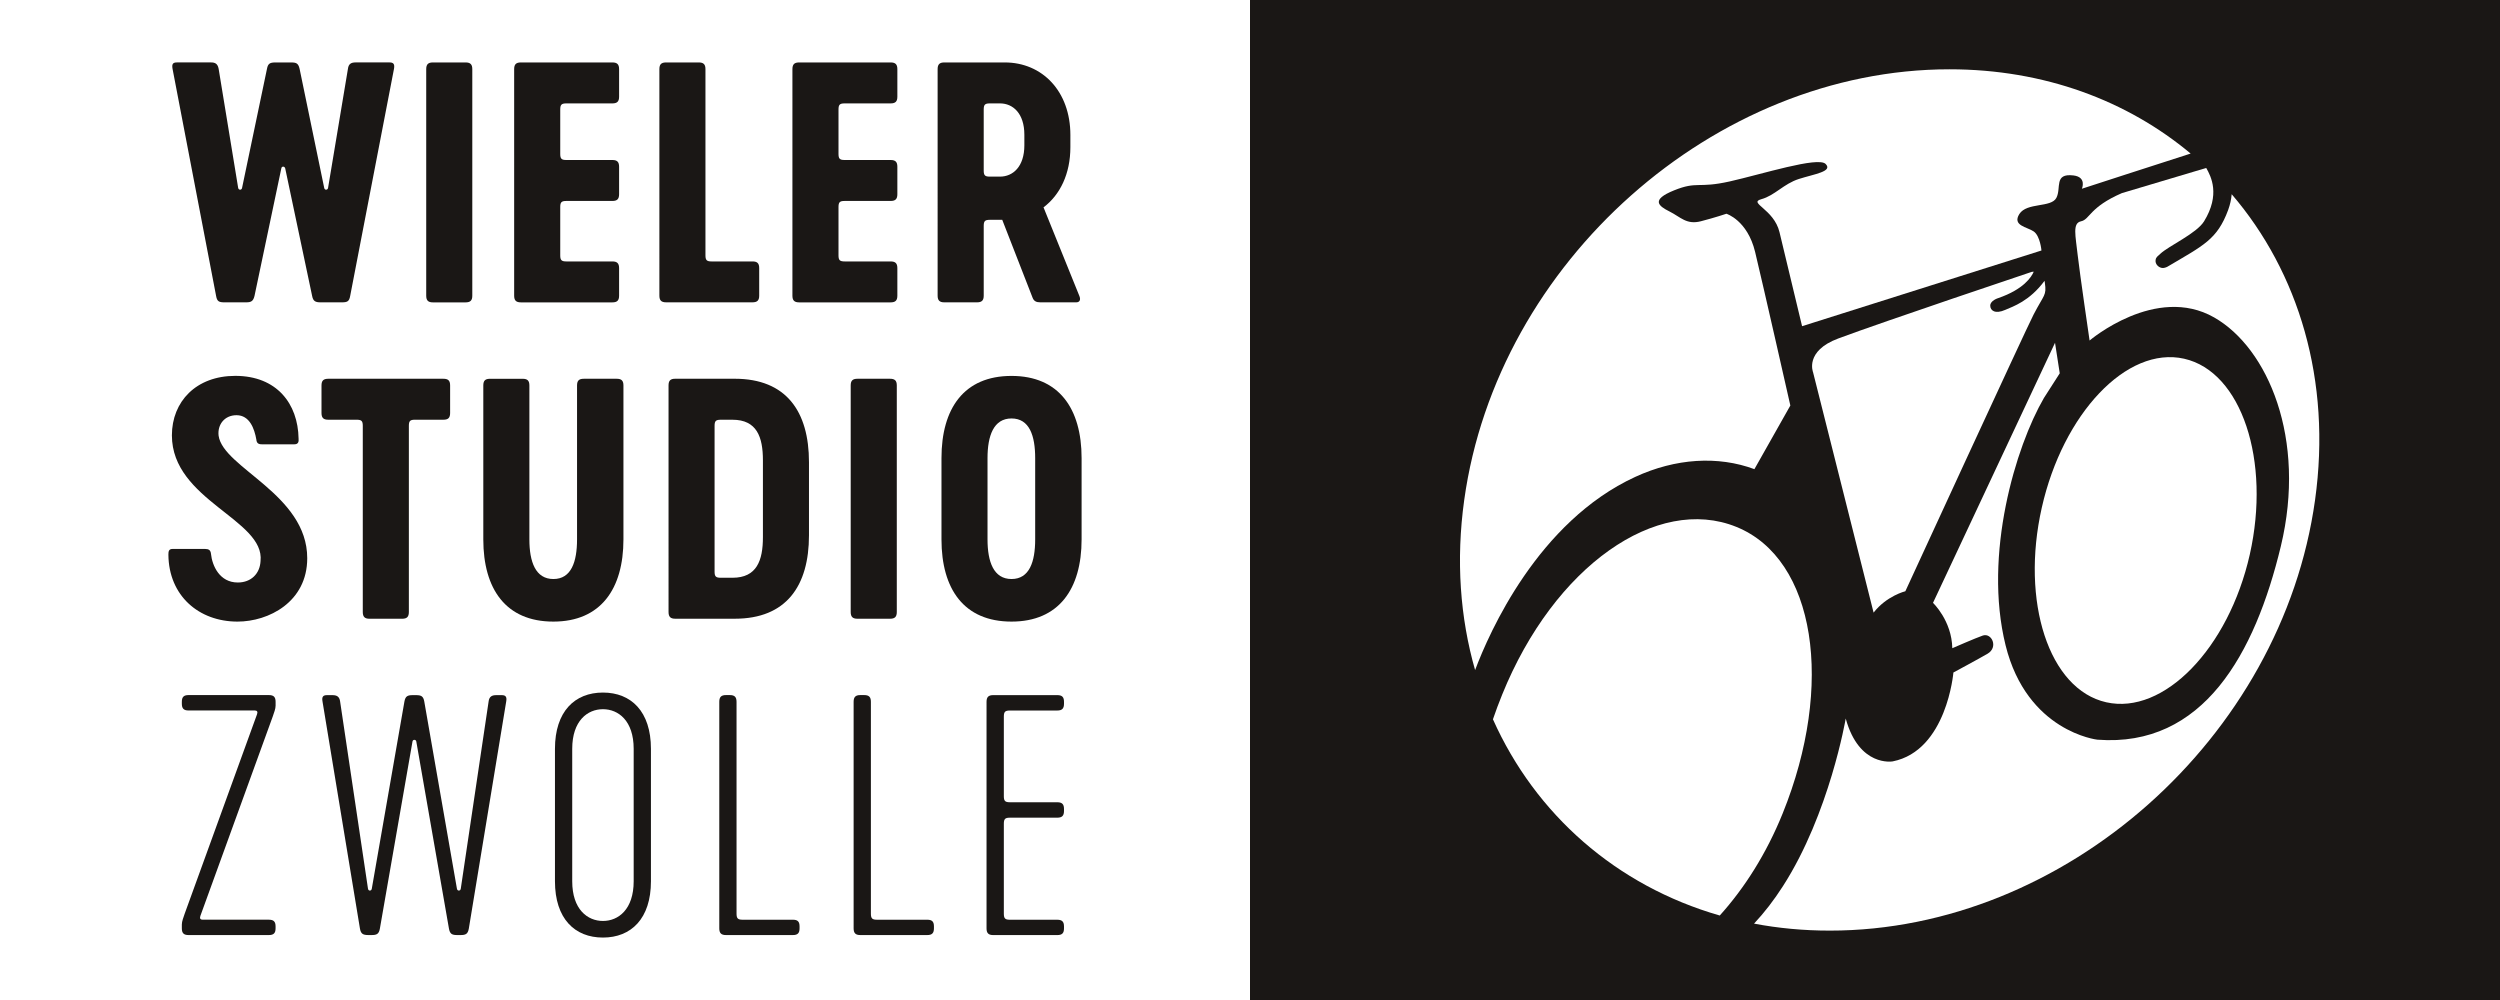 <?xml version="1.0" encoding="utf-8"?>
<!-- Generator: Adobe Illustrator 15.0.0, SVG Export Plug-In . SVG Version: 6.00 Build 0)  -->
<!DOCTYPE svg PUBLIC "-//W3C//DTD SVG 1.1//EN" "http://www.w3.org/Graphics/SVG/1.1/DTD/svg11.dtd">
<svg version="1.1" id="Layer_1" xmlns="http://www.w3.org/2000/svg" xmlns:xlink="http://www.w3.org/1999/xlink" x="0px" y="0px"
	 width="125px" height="50px" viewBox="0 0 125 50" enable-background="new 0 0 125 50" xml:space="preserve">
<rect y="0" fill="#FFFFFF" width="125" height="50"/>
<g>
	<path fill="#1A1715" d="M10.805,14.797L8.627,3.44C8.58,3.184,8.66,3.121,8.853,3.121h1.695c0.208,0,0.335,0.063,0.384,0.319
		l0.976,5.952c0.016,0.112,0.16,0.129,0.193,0.016l1.248-5.966c0.048-0.271,0.16-0.319,0.417-0.319h0.799
		c0.255,0,0.352,0.047,0.415,0.319l1.233,5.966c0.031,0.113,0.176,0.097,0.191-0.016l0.993-5.952
		c0.03-0.256,0.175-0.319,0.384-0.319h1.694c0.178,0,0.273,0.063,0.225,0.319l-2.191,11.357c-0.047,0.273-0.143,0.32-0.415,0.32
		h-1.072c-0.255,0-0.367-0.063-0.415-0.32L14.26,8.416c-0.033-0.112-0.176-0.112-0.193,0l-1.342,6.381
		c-0.064,0.256-0.161,0.32-0.416,0.32h-1.088C10.948,15.117,10.853,15.07,10.805,14.797z"/>
	<path fill="#1A1715" d="M21.311,3.458c0-0.24,0.096-0.336,0.336-0.336h1.631c0.24,0,0.337,0.096,0.337,0.336v11.327
		c0,0.238-0.096,0.334-0.337,0.334h-1.631c-0.239,0-0.336-0.096-0.336-0.334V3.458z"/>
	<path fill="#1A1715" d="M28.012,7.696c0,0.24,0.064,0.304,0.303,0.304h2.304c0.238,0,0.336,0.096,0.336,0.336v1.375
		c0,0.24-0.096,0.337-0.336,0.337h-2.304c-0.239,0-0.303,0.063-0.303,0.304v2.416c0,0.239,0.064,0.304,0.303,0.304h2.304
		c0.238,0,0.336,0.097,0.336,0.336v1.376c0,0.239-0.096,0.335-0.336,0.335h-4.574c-0.24,0-0.337-0.096-0.337-0.335V3.458
		c0-0.24,0.096-0.336,0.337-0.336h4.574c0.238,0,0.336,0.096,0.336,0.336v1.376c0,0.24-0.096,0.336-0.336,0.336h-2.304
		c-0.239,0-0.303,0.064-0.303,0.304V7.696z"/>
	<path fill="#1A1715" d="M37.96,13.406v1.376c0,0.239-0.096,0.334-0.337,0.334h-4.319c-0.238,0-0.335-0.096-0.335-0.334V3.458
		c0-0.24,0.095-0.336,0.335-0.336h1.633c0.24,0,0.336,0.096,0.336,0.336v9.31c0,0.239,0.064,0.304,0.304,0.304h2.048
		C37.864,13.071,37.96,13.167,37.96,13.406z"/>
	<path fill="#1A1715" d="M41.925,7.696c0,0.24,0.063,0.304,0.304,0.304h2.302c0.24,0,0.337,0.096,0.337,0.336v1.375
		c0,0.24-0.096,0.337-0.337,0.337h-2.302c-0.241,0-0.304,0.063-0.304,0.304v2.416c0,0.239,0.063,0.304,0.304,0.304h2.302
		c0.24,0,0.337,0.097,0.337,0.336v1.376c0,0.239-0.096,0.335-0.337,0.335h-4.574c-0.238,0-0.336-0.096-0.336-0.335V3.458
		c0-0.24,0.096-0.336,0.336-0.336h4.574c0.24,0,0.337,0.096,0.337,0.336v1.376c0,0.24-0.096,0.336-0.337,0.336h-2.302
		c-0.241,0-0.304,0.064-0.304,0.304V7.696z"/>
	<path fill="#1A1715" d="M53.809,15.117h-1.793c-0.207,0-0.319-0.063-0.384-0.224l-1.52-3.902h-0.624
		c-0.238,0-0.302,0.063-0.302,0.304v3.488c0,0.239-0.097,0.334-0.336,0.334h-1.633c-0.239,0-0.336-0.096-0.336-0.334V3.458
		c0-0.24,0.097-0.336,0.336-0.336h3.022c1.872,0,3.28,1.439,3.28,3.631V7.36c0,1.327-0.512,2.383-1.343,3.007l1.792,4.43
		C54.047,14.99,53.985,15.117,53.809,15.117z M49.488,8.831h0.513c0.642,0,1.217-0.495,1.217-1.567V6.736
		c0-1.071-0.575-1.566-1.217-1.566h-0.513c-0.238,0-0.302,0.064-0.302,0.304v3.056C49.187,8.768,49.249,8.831,49.488,8.831z"/>
	<path fill="#1A1715" d="M11.875,31.08c-1.936,0-3.438-1.296-3.455-3.346c0-0.161,0.017-0.287,0.208-0.287h1.632
		c0.175,0,0.271,0.063,0.288,0.24c0.063,0.605,0.432,1.438,1.343,1.438c0.655,0,1.104-0.433,1.136-1.071
		c0.225-2.079-4.432-3.038-4.432-6.286c0-1.695,1.217-2.975,3.168-2.975c2.079,0,3.135,1.391,3.166,3.134
		c0.017,0.16-0.016,0.288-0.208,0.288h-1.632c-0.176,0-0.256-0.064-0.272-0.239c-0.096-0.544-0.336-1.216-0.991-1.216
		c-0.607,0-0.96,0.48-0.896,1.024c0.225,1.614,4.432,2.928,4.432,6.126C15.362,30.104,13.427,31.08,11.875,31.08z"/>
	<path fill="#1A1715" d="M22.506,19.273v1.377c0,0.239-0.094,0.336-0.335,0.336h-1.424c-0.241,0-0.304,0.063-0.304,0.304v9.311
		c0,0.238-0.096,0.337-0.337,0.337h-1.63c-0.24,0-0.337-0.098-0.337-0.337V21.29c0-0.24-0.063-0.304-0.303-0.304h-1.425
		c-0.239,0-0.336-0.097-0.336-0.336v-1.377c0-0.24,0.097-0.335,0.336-0.335h5.76C22.412,18.938,22.506,19.034,22.506,19.273z"/>
	<path fill="#1A1715" d="M31.172,19.273v5.967v1.729c0,2.477-1.136,4.111-3.504,4.111c-2.382,0-3.503-1.635-3.503-4.111v-2.736
		v-4.959c0-0.24,0.095-0.335,0.336-0.335h1.632c0.239,0,0.336,0.095,0.336,0.335v5.872v1.823c0,1.118,0.304,1.982,1.201,1.982
		c0.896,0,1.182-0.864,1.182-1.982v-2.752v-4.944c0-0.24,0.097-0.335,0.337-0.335h1.647C31.075,18.938,31.172,19.034,31.172,19.273z
		"/>
	<path fill="#1A1715" d="M40.449,23.114v3.647c0,2.54-1.136,4.175-3.711,4.175h-2.976c-0.24,0-0.335-0.098-0.335-0.339V19.272
		c0-0.24,0.094-0.335,0.335-0.335h2.976C39.312,18.938,40.449,20.57,40.449,23.114z M38.146,23.018c0-1.168-0.304-2.031-1.521-2.031
		h-0.591c-0.24,0-0.305,0.063-0.305,0.304v7.293c0,0.24,0.065,0.304,0.305,0.304h0.591c1.216,0,1.521-0.863,1.521-2.031V23.018z"/>
	<path fill="#1A1715" d="M42.535,19.273c0-0.24,0.097-0.335,0.337-0.335h1.632c0.238,0,0.336,0.095,0.336,0.335v11.327
		c0,0.238-0.096,0.337-0.336,0.337h-1.632c-0.24,0-0.337-0.098-0.337-0.337V19.273z"/>
	<path fill="#1A1715" d="M47.074,26.969v-4.063c0-2.479,1.12-4.11,3.502-4.11c2.369,0,3.504,1.631,3.504,4.11v4.063
		c0,2.477-1.135,4.111-3.504,4.111C48.194,31.08,47.074,29.448,47.074,26.969z M51.759,26.969v-4.063
		c0-1.12-0.286-1.983-1.183-1.983c-0.896,0-1.2,0.864-1.2,1.983v4.063c0,1.118,0.304,1.982,1.2,1.982
		C51.473,28.951,51.759,28.087,51.759,26.969z"/>
	<path fill="#1A1715" d="M10.02,45.792c-0.047,0.131,0,0.193,0.112,0.193h3.311c0.239,0,0.336,0.095,0.336,0.335v0.097
		c0,0.239-0.096,0.336-0.336,0.336H9.428c-0.239,0-0.336-0.095-0.336-0.336v-0.191c0-0.161,0.08-0.352,0.144-0.546l3.616-9.967
		c0.047-0.127,0-0.189-0.112-0.189H9.428c-0.239,0-0.336-0.098-0.336-0.338v-0.094c0-0.242,0.096-0.338,0.336-0.338h4.016
		c0.239,0,0.336,0.095,0.336,0.338v0.191c0,0.158-0.079,0.352-0.143,0.543L10.02,45.792z"/>
	<path fill="#1A1715" d="M17.998,46.434l-1.872-11.357c-0.049-0.257,0.048-0.32,0.224-0.32h0.271c0.209,0,0.353,0.063,0.385,0.32
		l1.393,9.356c0.015,0.128,0.176,0.128,0.191,0l1.631-9.356c0.049-0.272,0.162-0.32,0.417-0.32h0.161
		c0.256,0,0.367,0.048,0.415,0.32l1.632,9.356c0.017,0.128,0.178,0.128,0.193,0l1.391-9.356c0.03-0.257,0.176-0.32,0.384-0.32h0.272
		c0.176,0,0.271,0.063,0.224,0.32l-1.87,11.357c-0.049,0.271-0.161,0.319-0.416,0.319h-0.161c-0.255,0-0.367-0.049-0.415-0.319
		l-1.633-9.358c-0.016-0.112-0.176-0.112-0.191,0l-1.631,9.358c-0.049,0.271-0.161,0.319-0.417,0.319h-0.162
		C18.157,46.75,18.046,46.701,17.998,46.434z"/>
	<path fill="#1A1715" d="M27.748,44.063v-6.621c0-1.872,0.992-2.814,2.399-2.814c1.408,0,2.4,0.942,2.4,2.814v6.621
		c0,1.873-0.993,2.815-2.4,2.815C28.74,46.879,27.748,45.937,27.748,44.063z M31.684,44.063v-6.621c0-1.408-0.768-1.982-1.537-1.982
		s-1.536,0.574-1.536,1.982v6.621c0,1.409,0.766,1.985,1.536,1.985C30.915,46.049,31.684,45.473,31.684,44.063z"/>
	<path fill="#1A1715" d="M39.978,46.32v0.097c0,0.239-0.095,0.336-0.335,0.336H36.3c-0.238,0-0.336-0.095-0.336-0.336V35.092
		c0-0.242,0.096-0.338,0.336-0.338h0.191c0.238,0,0.336,0.095,0.336,0.338V45.68c0,0.24,0.064,0.306,0.304,0.306h2.512
		C39.882,45.985,39.978,46.08,39.978,46.32z"/>
	<path fill="#1A1715" d="M46.697,46.32v0.097c0,0.239-0.096,0.336-0.336,0.336h-3.344c-0.239,0-0.336-0.095-0.336-0.336V35.092
		c0-0.242,0.097-0.338,0.336-0.338h0.191c0.24,0,0.337,0.095,0.337,0.338V45.68c0,0.24,0.064,0.306,0.304,0.306h2.511
		C46.602,45.985,46.697,46.08,46.697,46.32z"/>
	<path fill="#1A1715" d="M50.192,39.812c0,0.237,0.065,0.301,0.304,0.301h2.367c0.24,0,0.337,0.096,0.337,0.338v0.096
		c0,0.238-0.096,0.337-0.337,0.337h-2.367c-0.238,0-0.304,0.063-0.304,0.303v4.495c0,0.241,0.065,0.305,0.304,0.305h2.367
		c0.24,0,0.337,0.096,0.337,0.334v0.098c0,0.24-0.096,0.335-0.337,0.335h-3.198c-0.24,0-0.338-0.094-0.338-0.335V35.093
		c0-0.241,0.097-0.337,0.338-0.337h3.198c0.24,0,0.337,0.094,0.337,0.337v0.095c0,0.238-0.096,0.338-0.337,0.338h-2.367
		c-0.238,0-0.304,0.062-0.304,0.303V39.812z"/>
</g>
<g>
	<rect x="62.5" fill="#1A1715" width="62.5" height="50"/>
	<g>
		<g>
			<path fill="#FFFFFF" d="M111.584,9.71c-0.021,0.258-0.078,0.521-0.176,0.788c-0.547,1.479-1.234,1.772-3.012,2.823
				c0,0-0.154,0.102-0.309,0.074c-0.173-0.03-0.338-0.199-0.307-0.397c0.022-0.147,0.107-0.185,0.235-0.308
				c0.419-0.396,1.812-1.014,2.189-1.625c0.817-1.333,0.353-2.237,0.107-2.667l-4.218,1.258c-1.625,0.705-1.599,1.316-2.041,1.409
				c-0.441,0.093-0.273,0.717-0.168,1.689c0.103,0.916,0.595,4.272,0.595,4.272s3.312-2.821,6.231-1.153
				c2.678,1.528,4.627,6.06,3.332,11.437c-1.293,5.378-3.88,10.079-9.174,9.674c0,0-3.519-0.394-4.59-4.723
				c-1.122-4.542,0.509-9.939,1.918-12.362l0.791-1.234l-0.236-1.526L96.65,30.143c0,0,0.939,0.889,0.965,2.268
				c0,0,1.175-0.514,1.523-0.633c0.445-0.154,0.793,0.586,0.24,0.908c-0.443,0.259-1.708,0.939-1.708,0.939
				s-0.328,3.906-3.037,4.445c0,0-1.679,0.297-2.347-2.144c0,0-0.805,4.748-3.137,8.378c-0.454,0.71-0.934,1.328-1.447,1.877
				c1.212,0.23,2.478,0.35,3.789,0.35c11.748,0,22.611-9.642,24.262-21.532C116.587,19.021,114.93,13.611,111.584,9.71z"/>
			<path fill="#FFFFFF" d="M81.764,23.844c2.018-0.93,4.135-1.062,5.956-0.386l1.797-3.182c0,0-1.38-6.104-1.763-7.686
				c-0.386-1.583-1.434-1.903-1.434-1.903s-0.561,0.191-1.277,0.376c-0.722,0.186-1.01-0.21-1.568-0.489
				c-0.559-0.279-0.94-0.583,0.229-1.056c1.172-0.474,1.178-0.085,2.786-0.447s4.411-1.254,4.79-0.874
				c0.38,0.38-0.568,0.505-1.334,0.751c-0.767,0.245-1.206,0.828-1.88,1.012c-0.675,0.185,0.632,0.49,0.909,1.649
				c0.275,1.158,1.129,4.701,1.129,4.701l11.969-3.785c0,0-0.061-0.721-0.385-0.951c-0.329-0.229-1.09-0.287-0.719-0.875
				c0.375-0.586,1.586-0.306,1.848-0.803c0.262-0.496-0.136-1.242,0.855-1.124c0.679,0.082,0.422,0.665,0.422,0.665
				s3.945-1.283,5.438-1.759c-3.166-2.646-7.322-4.213-12.059-4.213c-11.748,0-22.611,9.64-24.262,21.532
				c-0.42,3.021-0.205,5.897,0.544,8.507C74.463,31.617,76.902,26.082,81.764,23.844z"/>
		</g>
		<path fill="#FFFFFF" d="M112.489,27.727c-1.059,4.695-4.305,8.035-7.177,7.387c-2.872-0.646-4.282-5.035-3.223-9.73
			c1.057-4.694,4.246-8.095,7.117-7.448C112.078,18.583,113.547,23.032,112.489,27.727z"/>
		<path fill="#FFFFFF" d="M86.817,26.344c-3.96-1.605-9.102,1.946-11.709,8.387c-0.167,0.412-0.321,0.824-0.461,1.234
			c2.122,4.748,6.163,8.322,11.341,9.811c1.239-1.373,2.332-3.095,3.143-5.098C91.738,34.24,90.779,27.947,86.817,26.344z"/>
		<path fill="#FFFFFF" d="M102.227,14.041c-0.754,1.02-1.572,1.281-1.967,1.454c-0.504,0.222-0.748,0.032-0.748-0.212
			c0-0.26,0.402-0.379,0.402-0.379c1.278-0.441,1.663-1.06,1.773-1.32c-0.059,0-0.096,0.008-0.096,0.008s-7.354,2.466-9.68,3.333
			c-1.688,0.629-1.258,1.687-1.258,1.687l3.027,12.019c0.652-0.84,1.588-1.069,1.588-1.069s6.03-13.1,6.41-13.831
			c0.532-1.026,0.656-0.944,0.566-1.585C102.234,14.067,102.246,14.143,102.227,14.041z"/>
	</g>
</g>
</svg>
